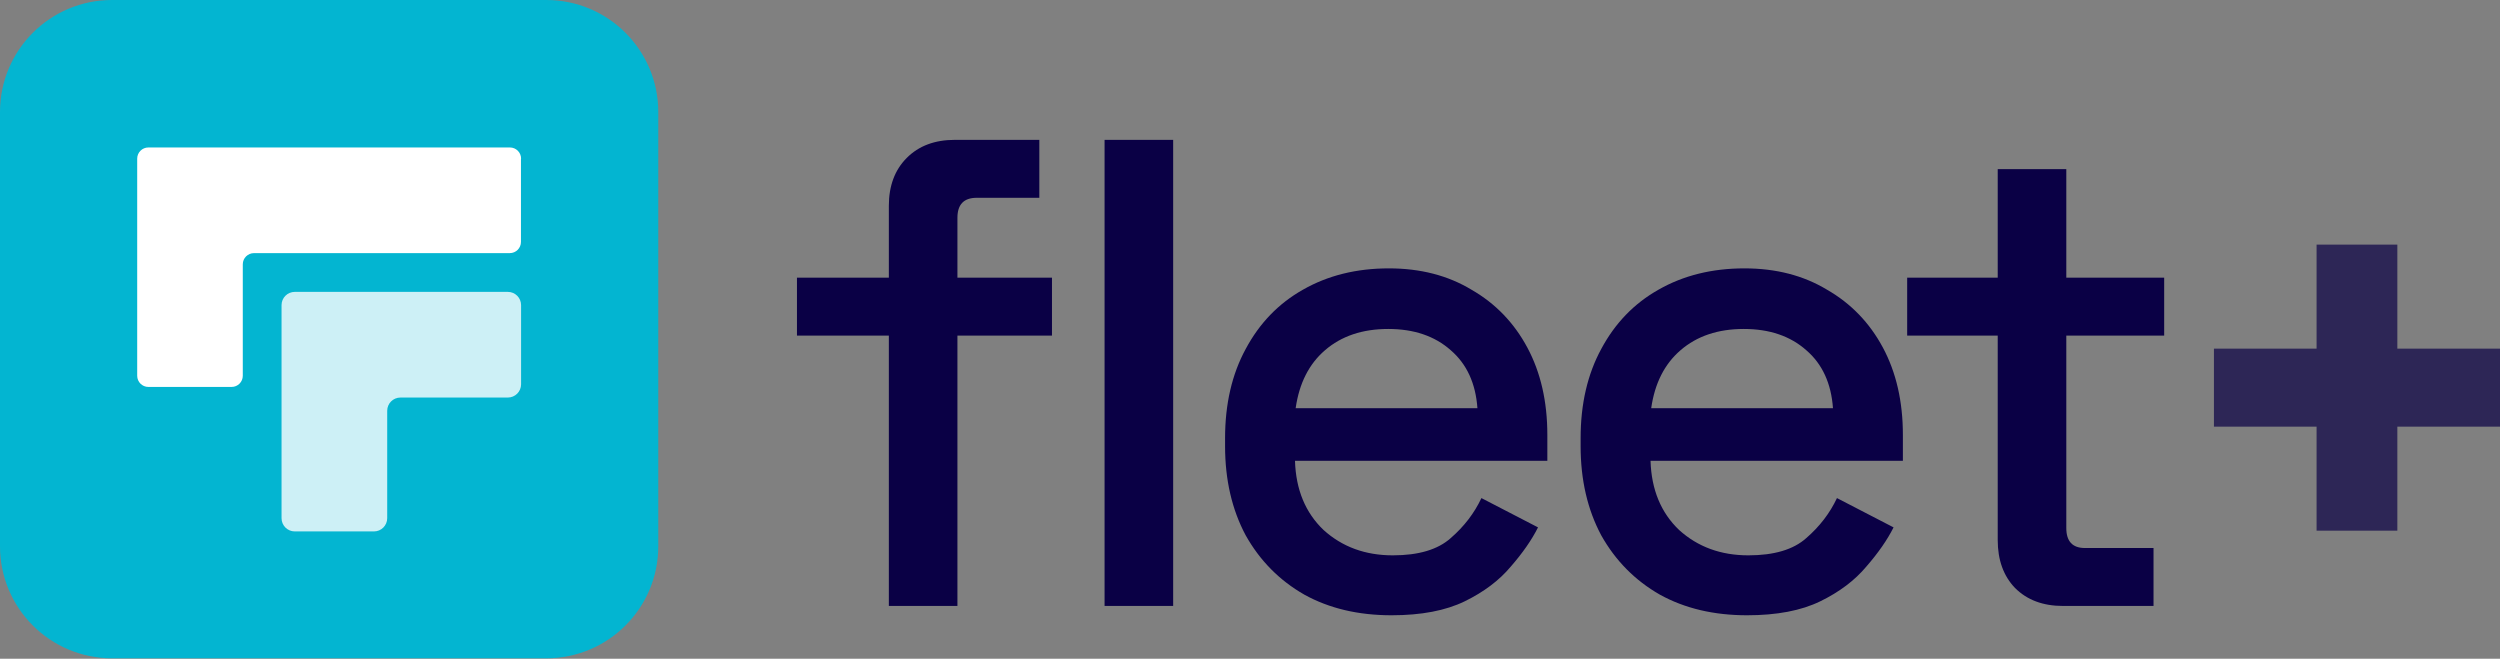 <svg width="2706" height="713" viewBox="0 0 2706 713" fill="none" xmlns="http://www.w3.org/2000/svg">
<rect x="0" y="0" width="2706" height="713" fill="#808080" stroke="none"/>
<path d="M591.275 0H121.252C54.286 0 0 54.286 0 121.252V591.275C0 658.241 54.286 712.527 121.252 712.527H591.275C658.241 712.527 712.527 658.241 712.527 591.275V121.252C712.527 54.286 658.241 0 591.275 0Z" fill="#03B5D1"/>
<path d="M564.027 171.732C564.027 164.992 558.577 159.614 551.909 159.614H160.618C153.877 159.614 148.5 165.064 148.5 171.732V406.708C148.5 413.448 153.949 418.826 160.618 418.826H250.678C257.419 418.826 262.796 413.376 262.796 406.708V286.101C262.796 279.361 268.246 273.983 274.914 273.983H551.765C558.505 273.983 563.883 268.533 563.883 261.865V171.804L564.027 171.732Z" fill="white"/>
<path opacity="0.8" d="M564.028 330.272C564.028 322.384 557.646 315.931 549.687 315.931H319.086C311.198 315.931 304.745 322.312 304.745 330.272V560.873C304.745 568.761 311.126 575.214 319.086 575.214H404.772C412.66 575.214 419.113 568.832 419.113 560.873V444.64C419.113 436.753 425.495 430.299 433.454 430.299H549.687C557.574 430.299 564.028 423.918 564.028 415.958V330.272Z" fill="white"/>
<path d="M2507.47 574.408V461.811H2396.36V377.363H2507.47V264.766H2594.88V377.363H2706V461.811H2594.88V574.408H2507.47Z" fill="#0A0045" fill-opacity="0.7"/>
<path d="M2232.96 655.879C2211.34 655.879 2194.04 649.393 2181.07 636.42C2168.58 623.448 2162.33 606.151 2162.33 584.53V363.274H2064.32V300.573H2162.33V183.099H2236.57V300.573H2342.51V363.274H2236.57V571.557C2236.57 585.971 2243.29 593.178 2256.75 593.178H2330.98V655.879H2232.96Z" fill="#0A0045"/>
<path d="M1891.04 665.97C1855 665.97 1823.53 658.522 1796.62 643.628C1769.72 628.253 1748.58 606.872 1733.2 579.485C1718.31 551.618 1710.86 519.427 1710.86 482.911V474.263C1710.86 437.267 1718.31 405.076 1733.2 377.689C1748.1 349.822 1768.76 328.441 1795.18 313.547C1822.09 298.172 1853.08 290.484 1888.15 290.484C1922.27 290.484 1952.06 298.172 1977.52 313.547C2003.47 328.441 2023.65 349.341 2038.06 376.248C2052.47 403.154 2059.68 434.624 2059.68 470.659V498.767H1786.53C1787.5 529.997 1797.83 554.982 1817.53 573.72C1837.7 591.978 1862.69 601.106 1892.48 601.106C1920.35 601.106 1941.25 594.86 1955.18 582.368C1969.59 569.876 1980.64 555.462 1988.33 539.126L2049.59 570.837C2042.86 584.29 2033.01 598.464 2020.04 613.358C2007.55 628.253 1990.97 640.745 1970.31 650.835C1949.65 660.925 1923.23 665.97 1891.04 665.97ZM1787.26 441.831H1984.01C1982.09 414.925 1972.48 394.025 1955.18 379.13C1937.88 363.755 1915.3 356.068 1887.43 356.068C1859.57 356.068 1836.74 363.755 1818.97 379.13C1801.67 394.025 1791.1 414.925 1787.26 441.831Z" fill="#0A0045"/>
<path d="M1506.2 665.97C1470.16 665.97 1438.69 658.522 1411.79 643.628C1384.88 628.253 1363.74 606.872 1348.36 579.485C1333.47 551.618 1326.02 519.427 1326.02 482.911V474.263C1326.02 437.267 1333.47 405.076 1348.36 377.689C1363.26 349.822 1383.92 328.441 1410.34 313.547C1437.25 298.172 1468.24 290.484 1503.31 290.484C1537.43 290.484 1567.22 298.172 1592.68 313.547C1618.63 328.441 1638.81 349.341 1653.22 376.248C1667.63 403.154 1674.84 434.624 1674.84 470.659V498.767H1401.7C1402.66 529.997 1412.99 554.982 1432.69 573.72C1452.87 591.978 1477.85 601.106 1507.64 601.106C1535.51 601.106 1556.41 594.86 1570.34 582.368C1584.75 569.876 1595.8 555.462 1603.49 539.126L1664.75 570.837C1658.03 584.29 1648.18 598.464 1635.2 613.358C1622.71 628.253 1606.13 640.745 1585.47 650.835C1564.81 660.925 1538.39 665.97 1506.2 665.97ZM1402.42 441.831H1599.17C1597.25 414.925 1587.64 394.025 1570.34 379.13C1553.04 363.755 1530.46 356.068 1502.59 356.068C1474.73 356.068 1451.9 363.755 1434.13 379.13C1416.83 394.025 1406.26 414.925 1402.42 441.831Z" fill="#0A0045"/>
<path d="M962.088 655.88V363.276H862.631V300.575H962.088V222.739C962.088 201.118 968.574 183.821 981.547 170.848C994.519 157.876 1011.82 151.389 1033.44 151.389H1124.97V214.09H1057.22C1043.29 214.09 1036.32 221.297 1036.32 235.711V300.575H1138.66V363.276H1036.32V655.88H962.088ZM1195.59 655.88V151.389H1269.83V655.88H1195.59Z" fill="#0A0045"/>
</svg>
